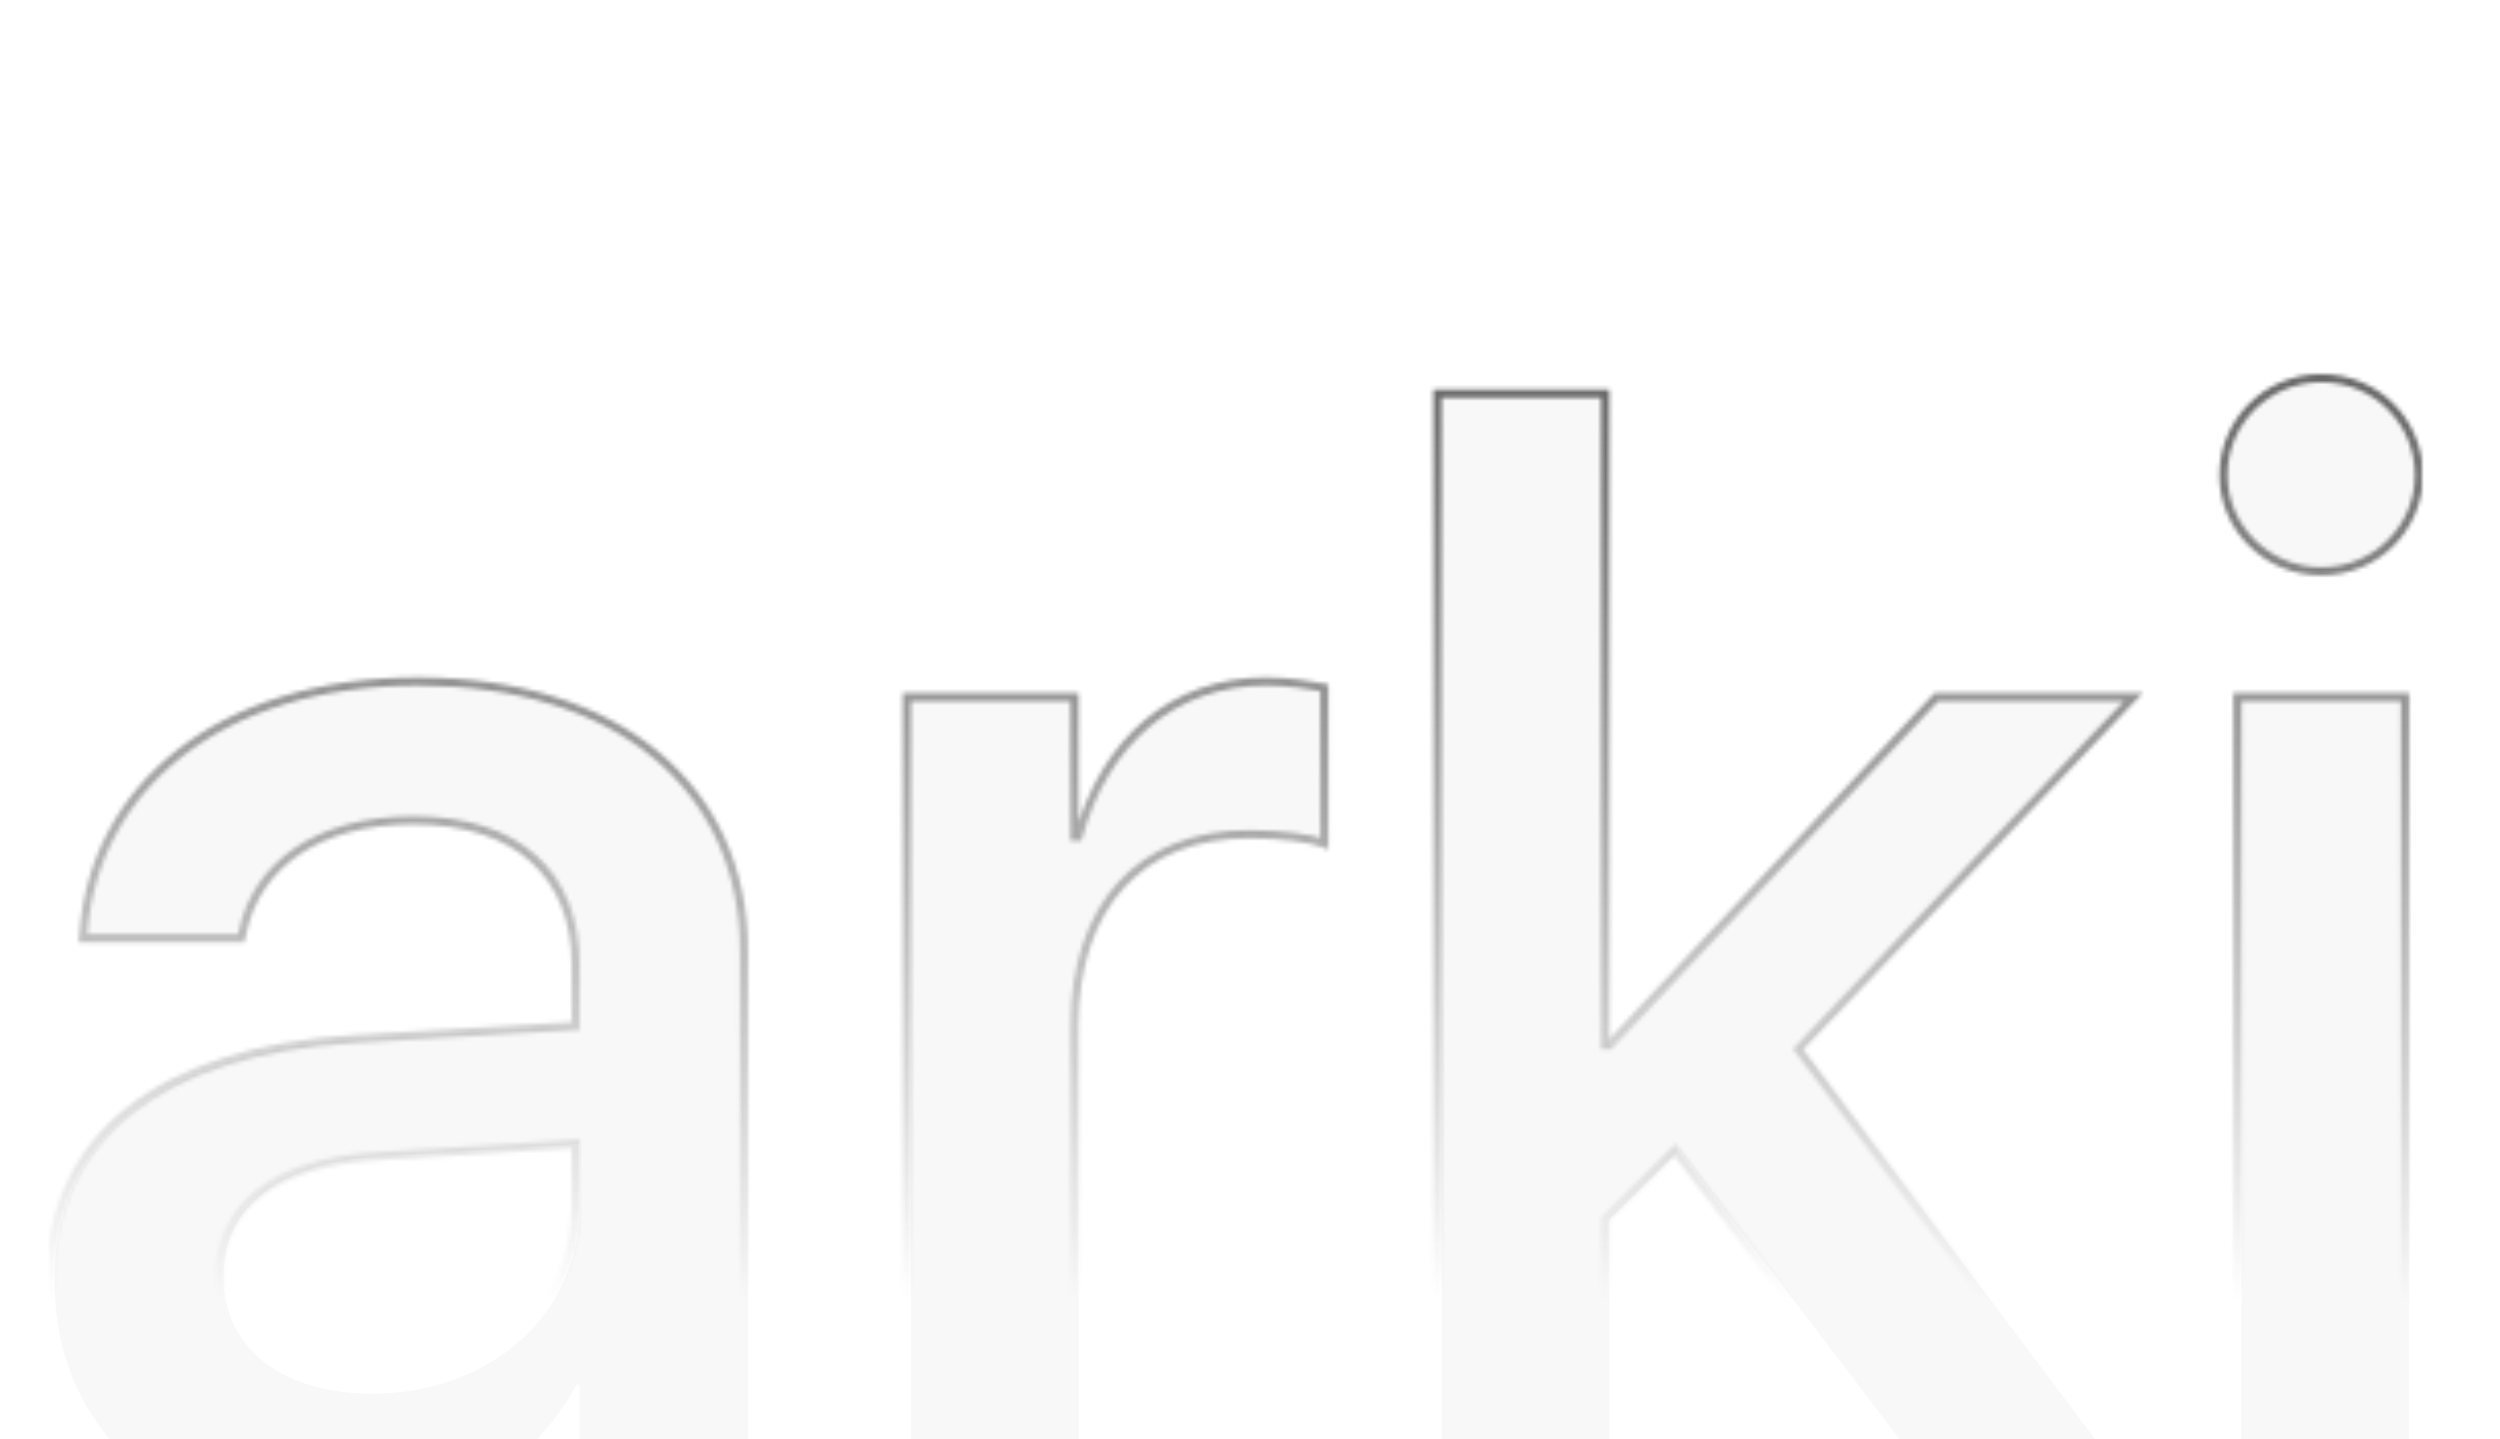 <svg width="608" height="350" viewBox="0 0 608 350" fill="none" xmlns="http://www.w3.org/2000/svg">
<g style="mix-blend-mode:luminosity" clip-path="url(#clip0_156_9)">
<path d="M79.487 371.585C39.866 371.585 13.264 347.246 13.264 311.587V311.21C13.264 276.683 40.055 255.552 87.034 252.721L140.995 249.514V234.609C140.995 212.723 126.844 199.516 101.562 199.516C77.978 199.516 63.45 210.648 60.054 226.496L59.677 228.194H21.188L21.377 226.119C24.207 191.969 53.828 165.744 102.694 165.744C151.183 165.744 181.936 191.403 181.936 231.213V368H140.995V336.68H140.24C128.731 358 105.713 371.585 79.487 371.585ZM54.394 310.644C54.394 328.002 68.733 338.945 90.619 338.945C119.297 338.945 140.995 319.511 140.995 293.663V278.192L92.506 281.211C67.978 282.72 54.394 293.475 54.394 310.266V310.644ZM221.557 368V169.517H262.311V203.478H263.254C269.669 180.271 286.272 165.744 308.913 165.744C314.761 165.744 319.855 166.687 323.063 167.253V205.176C319.855 203.855 312.686 202.912 304.762 202.912C278.536 202.912 262.311 220.081 262.311 249.703V368H221.557ZM350.609 368V95.746H391.362V254.231H392.305L471.925 169.517H519.848L438.341 255.174L523.055 368H475.698L408.343 279.702L391.362 296.493V368H350.609ZM565.506 138.952C552.299 138.952 541.734 128.387 541.734 115.557C541.734 102.539 552.299 91.973 565.506 91.973C578.902 91.973 589.279 102.539 589.279 115.557C589.279 128.387 578.902 138.952 565.506 138.952ZM545.13 368V169.517H585.883V368H545.13Z" fill="#0A0A0A" fill-opacity="0.03"/>
<mask id="mask0_156_9" style="mask-type:alpha" maskUnits="userSpaceOnUse" x="12" y="91" width="577" height="281">
<mask id="path-2-outside-1_156_9" maskUnits="userSpaceOnUse" x="11" y="90" width="579" height="283" fill="black">
<rect fill="white" x="11" y="90" width="579" height="283"/>
<path d="M78.487 371.585C38.866 371.585 12.264 347.246 12.264 311.587V311.21C12.264 276.683 39.055 255.552 86.034 252.721L139.995 249.514V234.609C139.995 212.723 125.844 199.516 100.562 199.516C76.978 199.516 62.45 210.648 59.054 226.496L58.677 228.194H20.188L20.377 226.119C23.207 191.969 52.828 165.744 101.694 165.744C150.183 165.744 180.936 191.403 180.936 231.213V368H139.995V336.68H139.24C127.731 358 104.713 371.585 78.487 371.585ZM53.394 310.644C53.394 328.002 67.733 338.945 89.619 338.945C118.297 338.945 139.995 319.511 139.995 293.663V278.192L91.506 281.211C66.978 282.72 53.394 293.475 53.394 310.266V310.644ZM220.557 368V169.517H261.311V203.478H262.254C268.669 180.271 285.272 165.744 307.913 165.744C313.761 165.744 318.855 166.687 322.063 167.253V205.176C318.855 203.855 311.686 202.912 303.762 202.912C277.536 202.912 261.311 220.081 261.311 249.703V368H220.557ZM349.609 368V95.746H390.362V254.231H391.305L470.925 169.517H518.848L437.341 255.174L522.055 368H474.698L407.343 279.702L390.362 296.493V368H349.609ZM564.506 138.952C551.299 138.952 540.734 128.387 540.734 115.557C540.734 102.539 551.299 91.973 564.506 91.973C577.902 91.973 588.279 102.539 588.279 115.557C588.279 128.387 577.902 138.952 564.506 138.952ZM544.13 368V169.517H584.883V368H544.13Z"/>
</mask>
<path d="M86.034 252.721L85.975 251.723L85.974 251.723L86.034 252.721ZM139.995 249.514L140.054 250.512L140.995 250.456V249.514H139.995ZM59.054 226.496L60.031 226.713L60.032 226.706L59.054 226.496ZM58.677 228.194V229.194H59.479L59.653 228.411L58.677 228.194ZM20.188 228.194L19.192 228.104L19.093 229.194H20.188V228.194ZM20.377 226.119L21.372 226.209L21.373 226.201L20.377 226.119ZM180.936 368V369H181.936V368H180.936ZM139.995 368H138.995V369H139.995V368ZM139.995 336.68H140.995V335.68H139.995V336.68ZM139.24 336.68V335.68H138.643L138.36 336.205L139.24 336.68ZM139.995 278.192H140.995V277.128L139.932 277.194L139.995 278.192ZM91.506 281.211L91.567 282.209L91.568 282.209L91.506 281.211ZM78.487 370.585C58.881 370.585 42.579 364.565 31.19 354.218C19.81 343.878 13.264 329.155 13.264 311.587H11.264C11.264 329.679 18.019 344.954 29.845 355.698C41.663 366.435 58.473 372.585 78.487 372.585V370.585ZM13.264 311.587V311.21H11.264V311.587H13.264ZM13.264 311.21C13.264 294.237 19.833 280.617 32.153 270.863C44.507 261.082 62.726 255.127 86.094 253.72L85.974 251.723C62.364 253.146 43.697 259.172 30.911 269.295C18.09 279.446 11.264 293.655 11.264 311.21H13.264ZM86.094 253.72L140.054 250.512L139.935 248.516L85.975 251.723L86.094 253.72ZM140.995 249.514V234.609H138.995V249.514H140.995ZM140.995 234.609C140.995 223.442 137.377 214.376 130.429 208.112C123.494 201.862 113.368 198.516 100.562 198.516V200.516C113.038 200.516 122.628 203.774 129.09 209.598C135.537 215.409 138.995 223.89 138.995 234.609H140.995ZM100.562 198.516C76.655 198.516 61.599 209.846 58.077 226.287L60.032 226.706C63.301 211.449 77.301 200.516 100.562 200.516V198.516ZM58.078 226.279L57.701 227.977L59.653 228.411L60.031 226.713L58.078 226.279ZM58.677 227.194H20.188V229.194H58.677V227.194ZM21.184 228.285L21.372 226.209L19.381 226.028L19.192 228.104L21.184 228.285ZM21.373 226.201C24.149 192.71 53.195 166.744 101.694 166.744V164.744C52.461 164.744 22.265 191.228 19.38 226.036L21.373 226.201ZM101.694 166.744C125.771 166.744 145.335 173.114 158.861 184.32C172.367 195.509 179.936 211.587 179.936 231.213H181.936C181.936 211.029 174.129 194.372 160.136 182.78C146.163 171.203 126.106 164.744 101.694 164.744V166.744ZM179.936 231.213V368H181.936V231.213H179.936ZM180.936 367H139.995V369H180.936V367ZM140.995 368V336.68H138.995V368H140.995ZM139.995 335.68H139.24V337.68H139.995V335.68ZM138.36 336.205C127.035 357.184 104.366 370.585 78.487 370.585V372.585C105.06 372.585 128.427 358.817 140.12 337.155L138.36 336.205ZM52.394 310.644C52.394 319.628 56.119 326.996 62.686 332.093C69.229 337.171 78.521 339.945 89.619 339.945V337.945C78.831 337.945 70.011 335.247 63.913 330.513C57.839 325.8 54.394 319.018 54.394 310.644H52.394ZM89.619 339.945C118.746 339.945 140.995 320.162 140.995 293.663H138.995C138.995 318.86 117.849 337.945 89.619 337.945V339.945ZM140.995 293.663V278.192H138.995V293.663H140.995ZM139.932 277.194L91.444 280.213L91.568 282.209L140.057 279.19L139.932 277.194ZM91.444 280.213C79.064 280.975 69.317 284.075 62.642 289.215C55.931 294.384 52.394 301.565 52.394 310.266H54.394C54.394 302.176 57.65 295.584 63.862 290.8C70.111 285.988 79.42 282.957 91.567 282.209L91.444 280.213ZM52.394 310.266V310.644H54.394V310.266H52.394ZM220.557 368H219.557V369H220.557V368ZM220.557 169.517V168.517H219.557V169.517H220.557ZM261.311 169.517H262.311V168.517H261.311V169.517ZM261.311 203.478H260.311V204.478H261.311V203.478ZM262.254 203.478V204.478H263.015L263.218 203.745L262.254 203.478ZM322.063 167.253H323.063V166.414L322.237 166.268L322.063 167.253ZM322.063 205.176L321.682 206.101L323.063 206.669V205.176H322.063ZM261.311 368V369H262.311V368H261.311ZM221.557 368V169.517H219.557V368H221.557ZM220.557 170.517H261.311V168.517H220.557V170.517ZM260.311 169.517V203.478H262.311V169.517H260.311ZM261.311 204.478H262.254V202.478H261.311V204.478ZM263.218 203.745C269.535 180.892 285.799 166.744 307.913 166.744V164.744C284.745 164.744 267.803 179.651 261.29 203.212L263.218 203.745ZM307.913 166.744C313.662 166.744 318.675 167.671 321.889 168.238L322.237 166.268C319.036 165.703 313.86 164.744 307.913 164.744V166.744ZM321.063 167.253V205.176H323.063V167.253H321.063ZM322.444 204.251C320.714 203.539 318.014 202.961 314.806 202.557C311.577 202.15 307.761 201.912 303.762 201.912V203.912C307.687 203.912 311.418 204.146 314.556 204.541C317.716 204.939 320.204 205.492 321.682 206.101L322.444 204.251ZM303.762 201.912C290.423 201.912 279.522 206.285 271.965 214.523C264.417 222.751 260.311 234.715 260.311 249.703H262.311C262.311 235.069 266.317 223.638 273.439 215.875C280.55 208.123 290.875 203.912 303.762 203.912V201.912ZM260.311 249.703V368H262.311V249.703H260.311ZM261.311 367H220.557V369H261.311V367ZM349.609 368H348.609V369H349.609V368ZM349.609 95.746V94.746H348.609V95.746H349.609ZM390.362 95.746H391.362V94.746H390.362V95.746ZM390.362 254.231H389.362V255.231H390.362V254.231ZM391.305 254.231V255.231H391.738L392.034 254.916L391.305 254.231ZM470.925 169.517V168.517H470.493L470.196 168.832L470.925 169.517ZM518.848 169.517L519.572 170.207L521.18 168.517H518.848V169.517ZM437.341 255.174L436.617 254.485L436.034 255.098L436.542 255.775L437.341 255.174ZM522.055 368V369H524.056L522.855 367.4L522.055 368ZM474.698 368L473.903 368.607L474.204 369H474.698V368ZM407.343 279.702L408.138 279.095L407.448 278.191L406.639 278.991L407.343 279.702ZM390.362 296.493L389.659 295.782L389.362 296.076V296.493H390.362ZM390.362 368V369H391.362V368H390.362ZM350.609 368V95.746H348.609V368H350.609ZM349.609 96.746H390.362V94.746H349.609V96.746ZM389.362 95.746V254.231H391.362V95.746H389.362ZM390.362 255.231H391.305V253.231H390.362V255.231ZM392.034 254.916L471.654 170.202L470.196 168.832L390.577 253.546L392.034 254.916ZM470.925 170.517H518.848V168.517H470.925V170.517ZM518.123 168.828L436.617 254.485L438.066 255.864L519.572 170.207L518.123 168.828ZM436.542 255.775L521.255 368.6L522.855 367.4L438.141 254.574L436.542 255.775ZM522.055 367H474.698V369H522.055V367ZM475.494 367.393L408.138 279.095L406.548 280.308L473.903 368.607L475.494 367.393ZM406.639 278.991L389.659 295.782L391.065 297.204L408.046 280.413L406.639 278.991ZM389.362 296.493V368H391.362V296.493H389.362ZM390.362 367H349.609V369H390.362V367ZM544.13 368H543.13V369H544.13V368ZM544.13 169.517V168.517H543.13V169.517H544.13ZM584.883 169.517H585.883V168.517H584.883V169.517ZM584.883 368V369H585.883V368H584.883ZM564.506 137.952C551.841 137.952 541.734 127.824 541.734 115.557H539.734C539.734 128.949 550.757 139.952 564.506 139.952V137.952ZM541.734 115.557C541.734 103.096 551.846 92.973 564.506 92.973V90.973C550.752 90.973 539.734 101.981 539.734 115.557H541.734ZM564.506 92.973C577.35 92.973 587.279 103.091 587.279 115.557H589.279C589.279 101.986 578.454 90.973 564.506 90.973V92.973ZM587.279 115.557C587.279 127.829 577.355 137.952 564.506 137.952V139.952C578.449 139.952 589.279 128.944 589.279 115.557H587.279ZM545.13 368V169.517H543.13V368H545.13ZM544.13 170.517H584.883V168.517H544.13V170.517ZM583.883 169.517V368H585.883V169.517H583.883ZM584.883 367H544.13V369H584.883V367Z" fill="black" mask="url(#path-2-outside-1_156_9)"/>
</mask>
<g mask="url(#mask0_156_9)">
<rect x="-90" y="73" width="1526" height="265" fill="url(#paint0_linear_156_9)"/>
</g>
</g>
<defs>
<linearGradient id="paint0_linear_156_9" x1="673.866" y1="53.448" x2="673.84" y2="338" gradientUnits="userSpaceOnUse">
<stop stop-color="#525252"/>
<stop offset="0.923" stop-color="#313131" stop-opacity="0"/>
</linearGradient>
<clipPath id="clip0_156_9">
<rect width="608" height="350" fill="white"/>
</clipPath>
</defs>
</svg>
